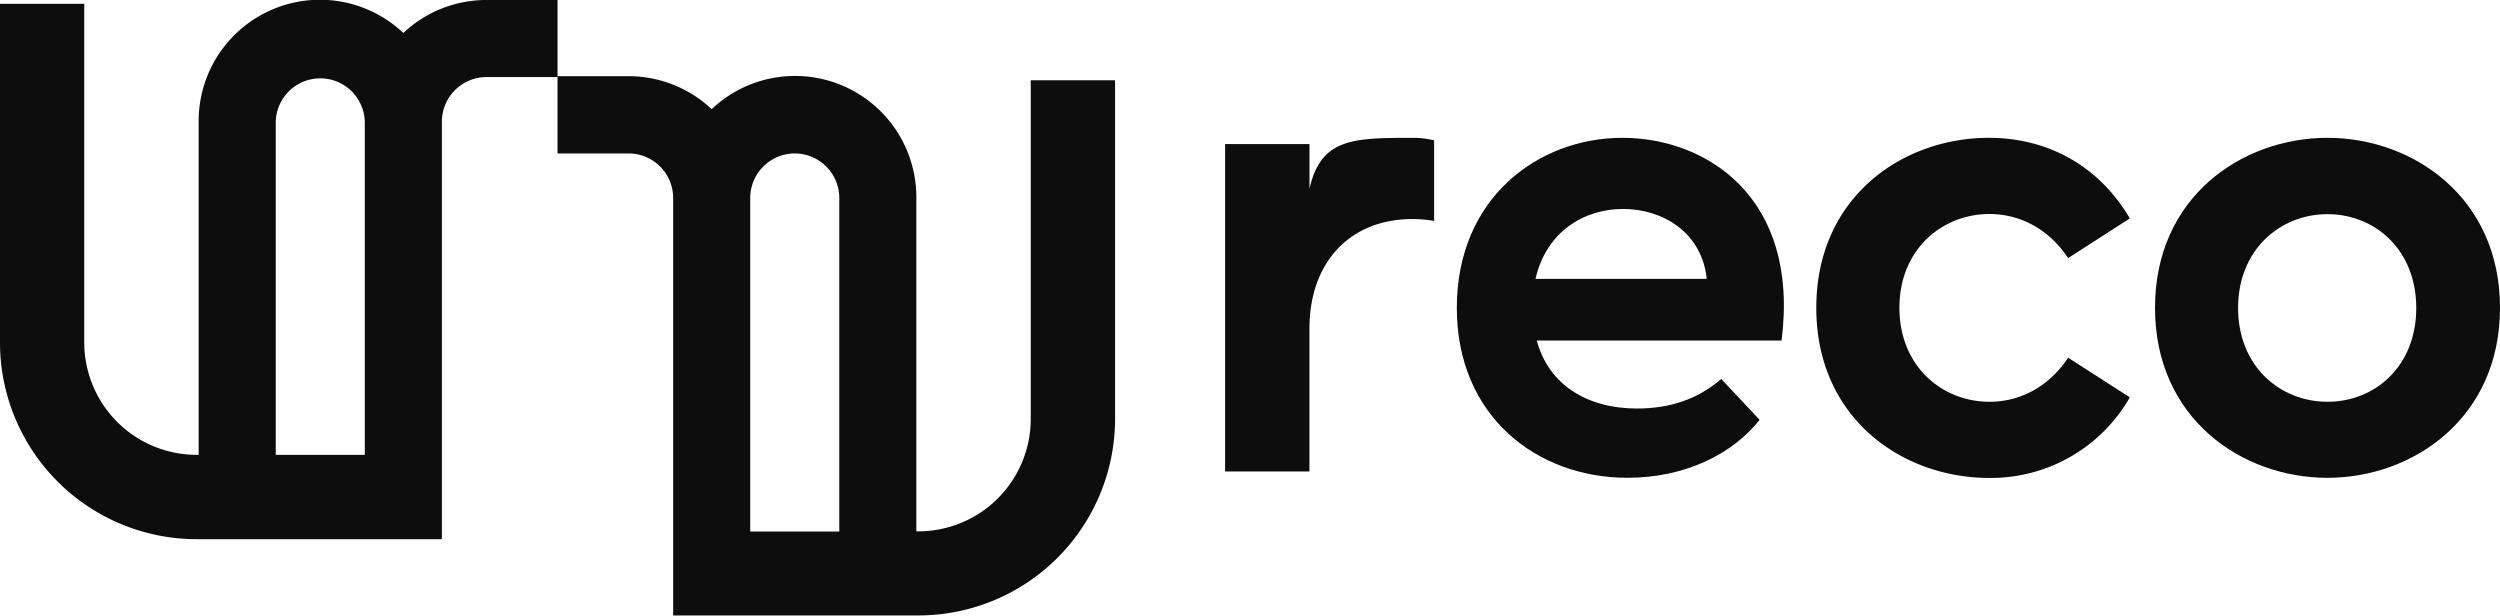 <svg xmlns="http://www.w3.org/2000/svg" viewBox="0 0 659.57 162.42"><defs><style>.cls-1{fill:#0d0d0d;}</style></defs><title>Logo Horizontal Preta</title><g id="Camada_2" data-name="Camada 2"><path class="cls-1" d="M127.88,0a32,32,0,0,0-21.47,8.7,32,32,0,0,0-54,23.38V120h-.66A29.66,29.66,0,0,1,22.23,90.5V1H0V90.5a51.9,51.9,0,0,0,51.75,51.75H103.5v0h13.08V32.08a11.78,11.78,0,0,1,11.75-11.75h18.76V0ZM72.75,32.08a11.75,11.75,0,0,1,23.49,0V120H72.75Z"/><path class="cls-1" d="M271.94,21.18v89.49a29.66,29.66,0,0,1-29.51,29.51h-.67v-88a32,32,0,0,0-54-23.38,32,32,0,0,0-21.47-8.7H147.09V40.48h18.76a11.78,11.78,0,0,1,11.75,11.75V162.37h13.09v0h51.75a51.9,51.9,0,0,0,51.75-51.75V21.18ZM209.68,40.48a11.78,11.78,0,0,1,11.75,11.75v88H197.93v-88A11.78,11.78,0,0,1,209.68,40.48Z"/><path class="cls-1" d="M323.22,38h22.26V49.79c3-13.29,11.46-13.42,27.07-13.42a23.15,23.15,0,0,1,5.81.66V58.29a32.51,32.51,0,0,0-5.65-.5c-16.78,0-27.24,11.63-27.24,28.9v37.7H323.22Z"/><path class="cls-1" d="M384.35,81.21c0-29.07,21.59-44.85,43.68-44.85,21.93,0,46.84,15.45,42,53.48H405.44c3.16,11.79,13.45,17.94,26.41,17.94,8.47,0,15.95-2.32,22.26-7.81l10.13,10.8c-7.14,9-19.6,15.28-34.88,15.28C405.61,126.06,384.35,109.94,384.35,81.21Zm65.94-7.64C449,61.28,438.66,55.13,428.2,55.13c-10.3,0-20.26,6-23.09,18.44Z"/><path class="cls-1" d="M479.19,81.21c0-29.23,22.76-44.85,45.51-44.85,15.28,0,28.9,7.14,37.21,21.26L545.63,68.09c-4.48-6.81-11.79-11.63-20.76-11.63-12.46,0-23.75,9.3-23.75,24.75S512.41,106,524.87,106c9,0,16.28-4.82,20.76-11.63l16.28,10.46a42.21,42.21,0,0,1-37.21,21.26C501.95,126.06,479.19,110.44,479.19,81.21Z"/><path class="cls-1" d="M568.55,81.21c0-29.23,22.92-44.85,45.51-44.85,22.42,0,45.51,15.61,45.51,44.85s-23.09,44.85-45.51,44.85C591.47,126.06,568.55,110.44,568.55,81.21ZM614.06,106c12.46,0,23.42-9.3,23.42-24.75s-11-24.75-23.42-24.75-23.59,9.3-23.59,24.75S601.61,106,614.06,106Z"/></g></svg>